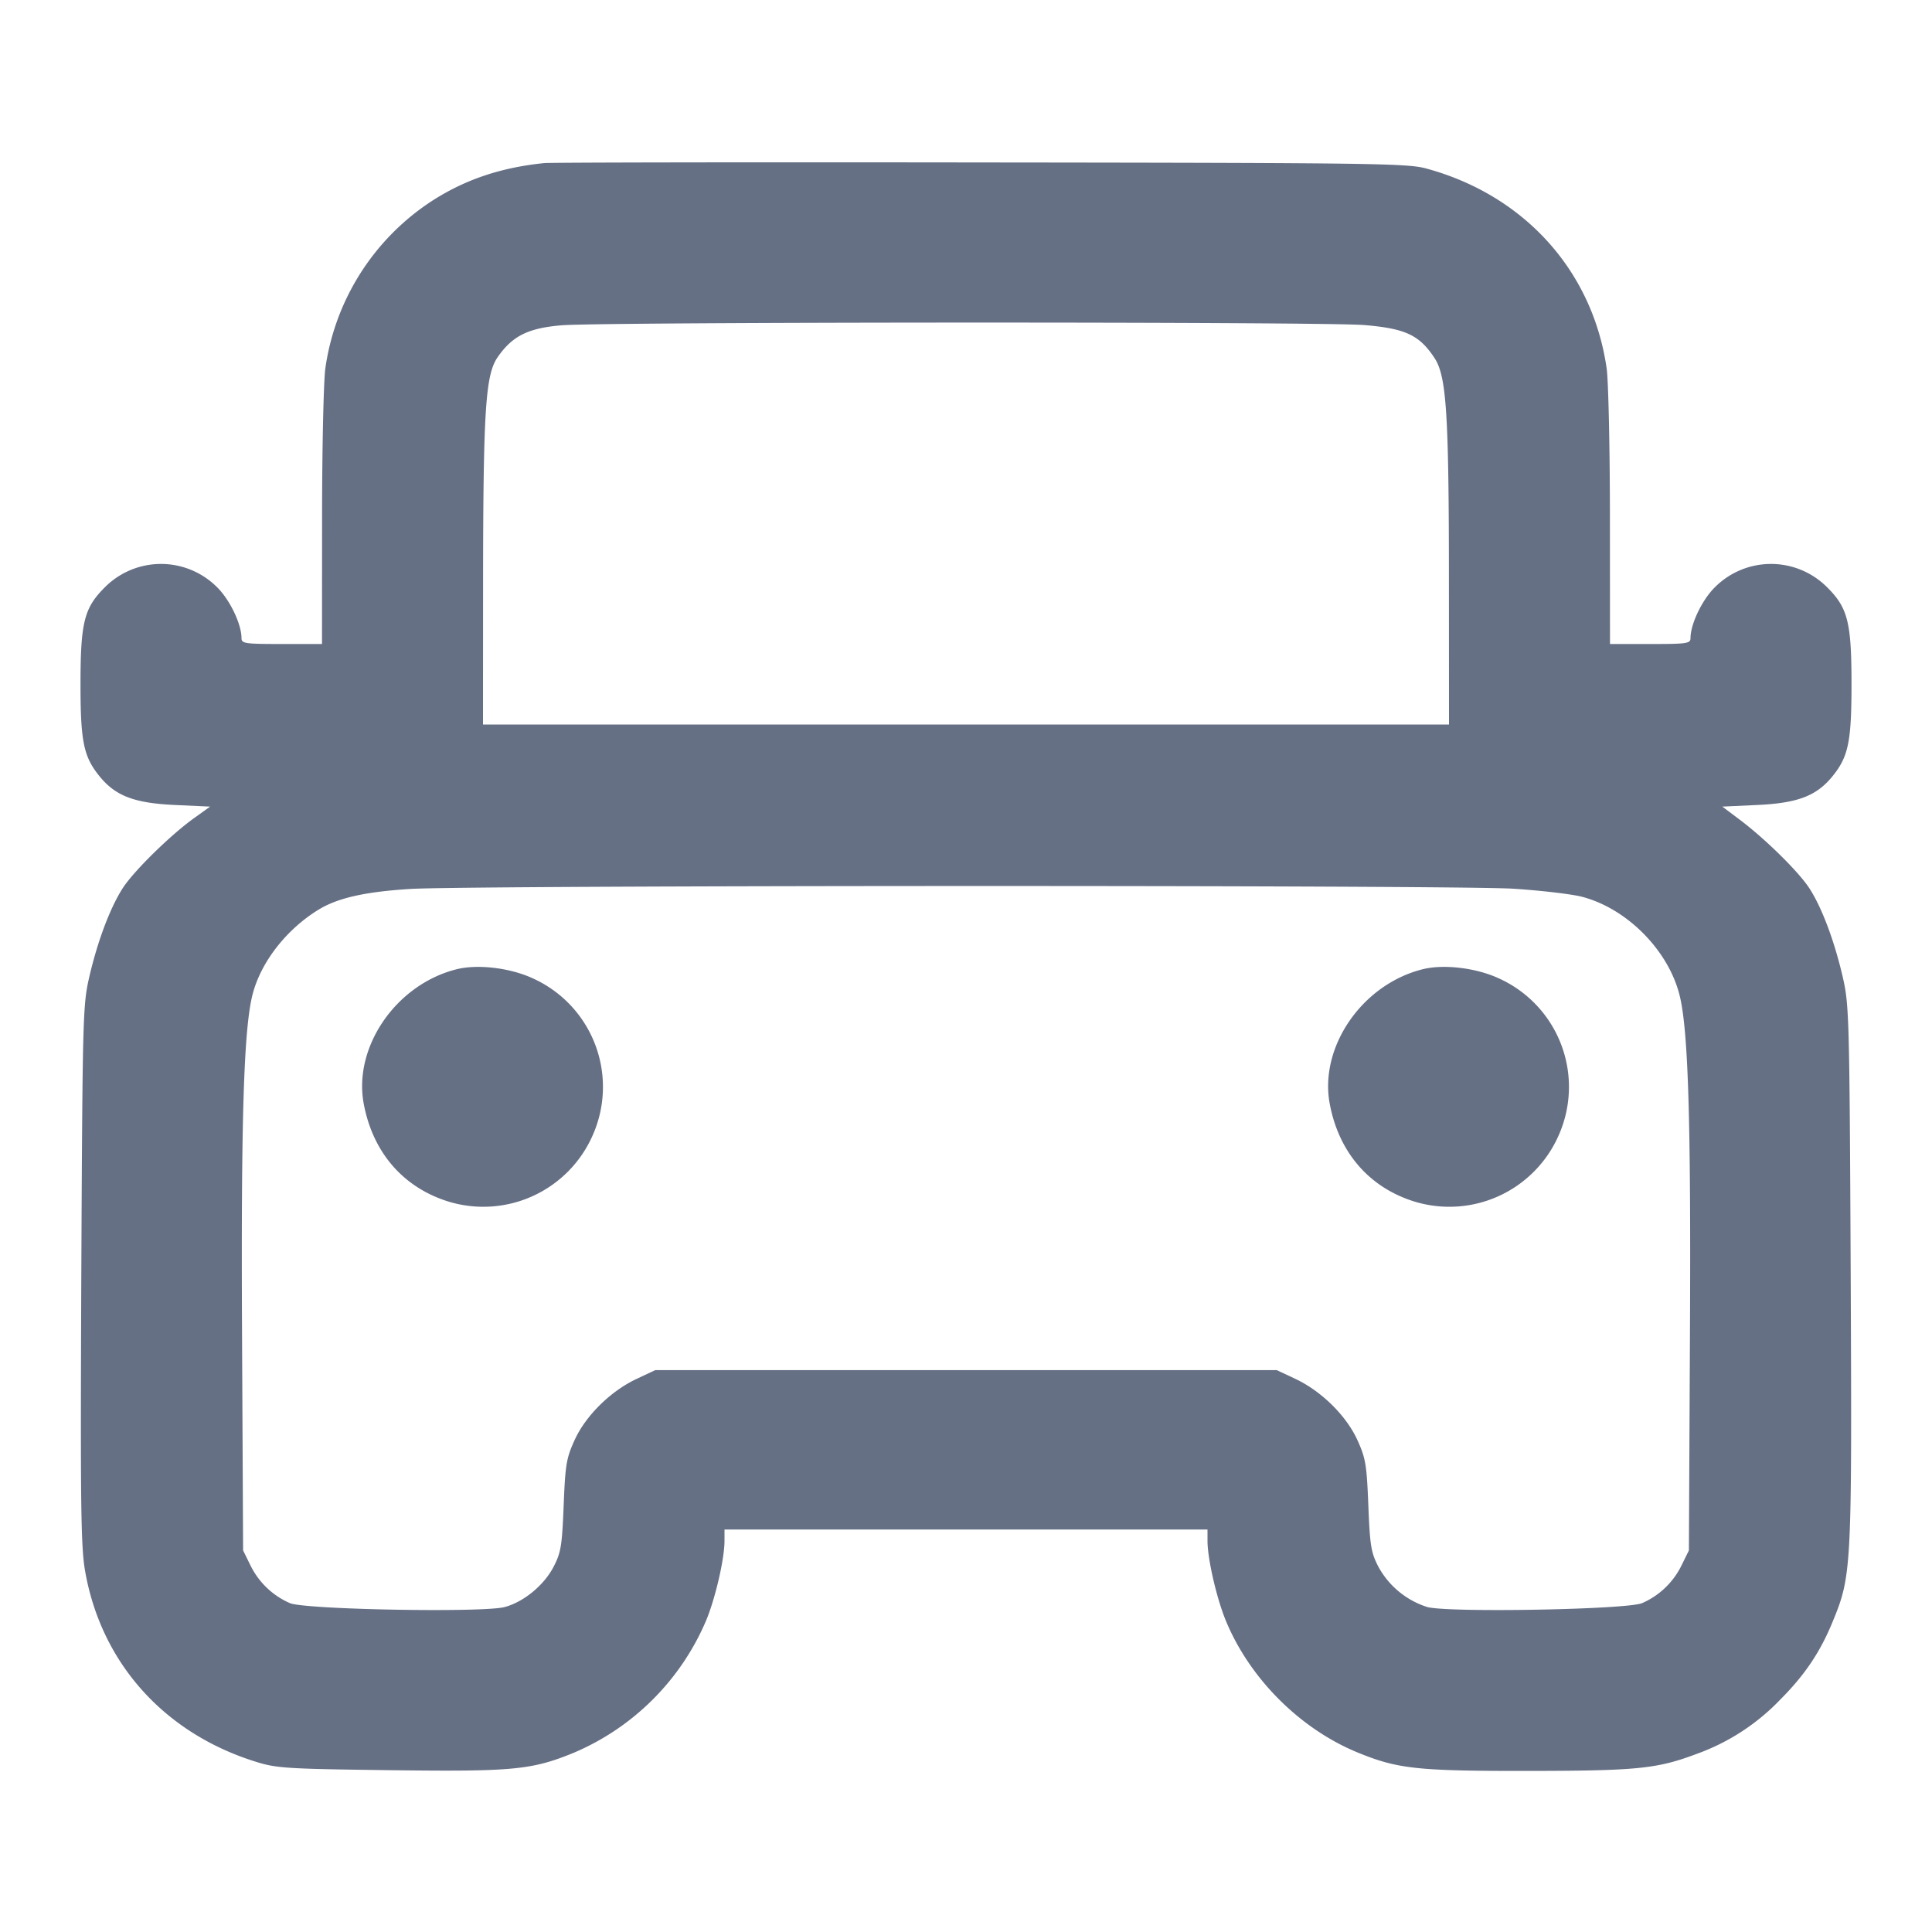 <svg width="24" height="24" fill="none" xmlns="http://www.w3.org/2000/svg"><path d="M6.76 2.026c-.54.055-.987.206-1.4.474a2.979 2.979 0 0 0-1.319 2.08c-.021.154-.04.986-.04 1.85L4 8h-.5c-.457 0-.5-.006-.5-.073 0-.173-.142-.471-.299-.628a.984.984 0 0 0-1.402 0C1.045 7.553 1 7.734 1 8.5c0 .718.039.903.241 1.149.198.24.431.328.934.351l.435.02-.195.14c-.296.211-.756.663-.891.874-.157.245-.312.657-.416 1.106-.079.346-.083.493-.098 3.689-.012 2.843-.006 3.38.046 3.681.198 1.146.984 2.024 2.131 2.378.25.078.39.086 1.663.102 1.521.019 1.753-.003 2.269-.213a3.103 3.103 0 0 0 1.656-1.654c.115-.282.225-.762.225-.981V19h6v.142c0 .218.11.699.223.979.296.727.928 1.36 1.654 1.654.486.198.735.225 2.071.224 1.388-.001 1.632-.025 2.125-.21a2.7 2.7 0 0 0 1.041-.675c.305-.306.494-.586.65-.964.238-.577.242-.652.226-4.321-.015-3.196-.019-3.343-.098-3.689-.103-.447-.258-.861-.413-1.102-.133-.207-.551-.618-.872-.859l-.212-.159.432-.02c.501-.023.734-.111.932-.351.202-.246.241-.431.241-1.149 0-.766-.045-.947-.299-1.201a.984.984 0 0 0-1.402 0c-.157.157-.299.455-.299.628 0 .067-.043.073-.5.073H20l-.001-1.57c0-.864-.019-1.696-.04-1.85-.173-1.215-1.024-2.158-2.246-2.488-.232-.063-.685-.069-5.533-.074-2.904-.004-5.343 0-5.42.008m10.187 2.012c.511.043.684.123.872.408.15.226.18.686.18 2.804L18 9H6l.001-1.79c.002-2.121.03-2.555.181-2.773.183-.264.378-.361.794-.396.533-.043 9.445-.046 9.971-.003m1.854 7.002c.341.022.724.067.851.1.553.144 1.064.655 1.209 1.21.111.423.146 1.555.132 4.27l-.013 2.64-.093.189a.98.98 0 0 1-.487.465c-.181.081-2.402.121-2.67.049a1.055 1.055 0 0 1-.608-.502c-.091-.177-.104-.261-.124-.76-.02-.504-.033-.586-.135-.81-.138-.305-.449-.611-.773-.763l-.23-.108H8.14l-.23.108c-.324.152-.635.458-.773.763-.102.224-.115.306-.135.81-.02.499-.033.583-.124.76-.119.23-.37.438-.608.502-.268.072-2.489.032-2.67-.049a.98.98 0 0 1-.487-.465l-.093-.189-.013-2.64c-.014-2.718.021-3.848.132-4.272.104-.398.417-.8.812-1.044.239-.148.575-.225 1.142-.261.736-.047 12.976-.05 13.708-.003M5.67 12.041c-.751.189-1.285.967-1.151 1.674.114.603.491 1.037 1.051 1.211a1.483 1.483 0 0 0 1.793-.824 1.479 1.479 0 0 0-.741-1.947c-.282-.132-.689-.181-.952-.114m12 0c-.751.189-1.285.967-1.151 1.674.114.603.491 1.037 1.051 1.211a1.483 1.483 0 0 0 1.793-.824 1.479 1.479 0 0 0-.741-1.947c-.282-.132-.689-.181-.952-.114" fill="#667085" fill-rule="evenodd"/></svg>